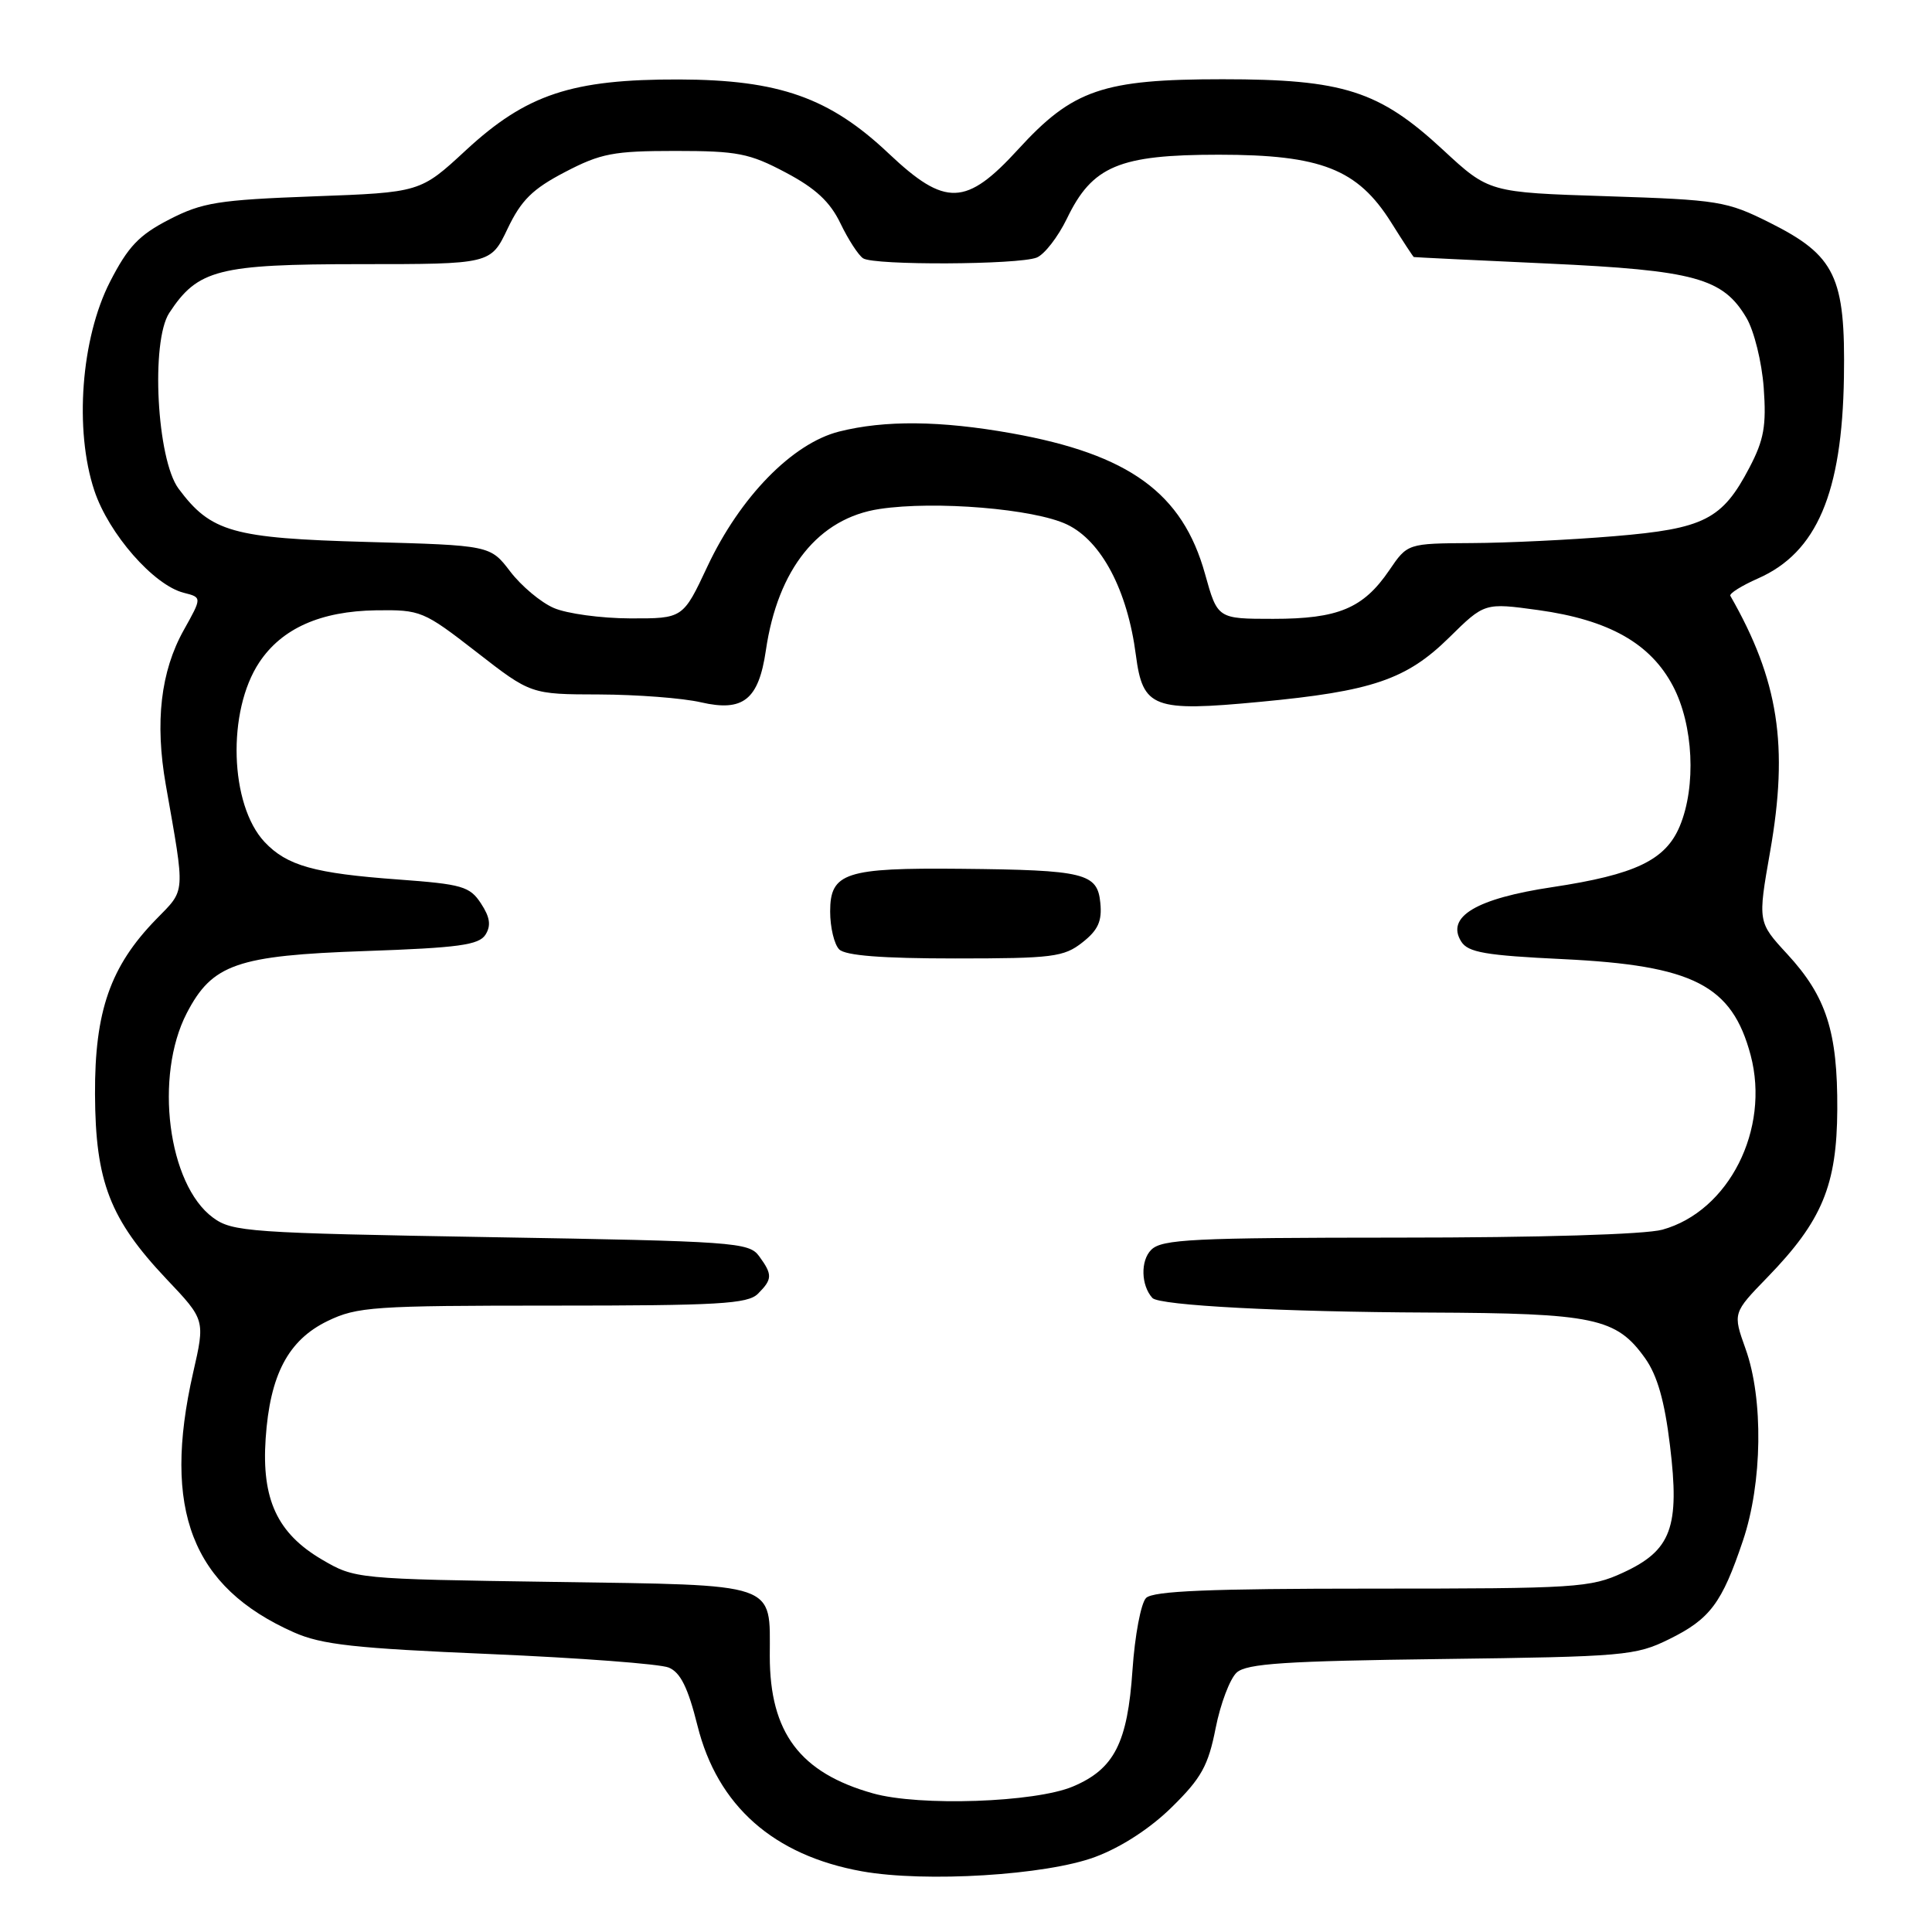 <?xml version="1.0" encoding="UTF-8" standalone="no"?>
<!DOCTYPE svg PUBLIC "-//W3C//DTD SVG 1.1//EN" "http://www.w3.org/Graphics/SVG/1.1/DTD/svg11.dtd" >
<svg xmlns="http://www.w3.org/2000/svg" xmlns:xlink="http://www.w3.org/1999/xlink" version="1.1" viewBox="0 0 256 256">
 <g >
 <path fill="currentColor"
d=" M 145.13 246.05 C 148.59 244.76 152.46 242.24 155.31 239.42 C 159.19 235.61 160.11 233.93 161.08 228.98 C 161.72 225.74 162.98 222.43 163.87 221.62 C 165.19 220.43 170.31 220.09 191.00 219.83 C 215.24 219.52 216.73 219.39 221.17 217.20 C 226.59 214.53 228.16 212.44 230.95 204.14 C 233.53 196.50 233.68 185.37 231.30 178.74 C 229.60 173.98 229.60 173.98 234.20 169.24 C 241.44 161.78 243.40 157.06 243.45 147.00 C 243.50 136.70 242.00 132.04 236.82 126.42 C 232.91 122.18 232.91 122.18 234.55 112.84 C 237.02 98.80 235.67 90.12 229.28 78.95 C 229.11 78.65 230.76 77.61 232.96 76.64 C 240.73 73.21 244.09 65.34 244.33 50.00 C 244.54 36.67 243.20 33.86 234.49 29.50 C 228.79 26.65 227.74 26.48 212.90 26.00 C 197.30 25.50 197.30 25.50 191.20 19.85 C 182.75 12.02 178.01 10.50 162.00 10.50 C 146.15 10.50 142.15 11.87 134.93 19.77 C 128.01 27.34 125.27 27.43 117.78 20.36 C 109.94 12.94 103.24 10.57 90.00 10.53 C 75.76 10.49 69.75 12.49 61.71 19.93 C 55.69 25.50 55.69 25.50 41.52 26.02 C 28.91 26.49 26.81 26.83 22.43 29.08 C 18.41 31.15 16.97 32.67 14.57 37.35 C 10.74 44.84 9.83 56.98 12.50 65.00 C 14.40 70.73 20.37 77.55 24.36 78.55 C 26.77 79.16 26.77 79.16 24.35 83.49 C 21.29 88.96 20.51 95.69 21.97 104.00 C 24.56 118.73 24.63 117.77 20.69 121.81 C 14.62 128.04 12.54 133.99 12.59 145.00 C 12.64 156.58 14.56 161.54 22.07 169.49 C 27.19 174.89 27.19 174.89 25.59 181.89 C 21.46 200.06 25.43 210.29 38.93 216.29 C 42.62 217.93 46.99 218.41 64.93 219.17 C 76.80 219.68 87.45 220.48 88.61 220.96 C 90.16 221.60 91.16 223.61 92.42 228.66 C 95.07 239.28 102.49 245.85 114.22 247.96 C 122.62 249.46 138.65 248.48 145.13 246.05 Z  M 115.67 237.63 C 106.00 234.91 102.00 229.58 102.00 219.44 C 102.00 209.58 103.41 210.06 73.28 209.61 C 47.23 209.23 47.03 209.21 42.66 206.65 C 36.75 203.18 34.65 198.68 35.20 190.62 C 35.77 182.16 38.19 177.57 43.41 175.04 C 47.32 173.15 49.49 173.00 73.24 173.00 C 95.20 173.00 99.08 172.78 100.43 171.43 C 102.36 169.50 102.38 168.90 100.58 166.44 C 99.24 164.61 97.30 164.47 65.06 163.93 C 32.98 163.38 30.78 163.23 28.22 161.34 C 22.25 156.95 20.42 142.60 24.75 134.24 C 28.12 127.75 31.38 126.61 48.38 126.02 C 60.77 125.59 63.46 125.22 64.33 123.85 C 65.09 122.64 64.93 121.54 63.73 119.71 C 62.25 117.45 61.23 117.16 52.80 116.54 C 41.64 115.73 38.02 114.71 35.06 111.57 C 30.43 106.63 30.06 94.22 34.36 87.76 C 37.35 83.26 42.49 80.98 49.83 80.87 C 55.74 80.79 56.11 80.94 63.13 86.39 C 70.34 92.00 70.34 92.00 79.42 92.02 C 84.41 92.04 90.47 92.50 92.88 93.06 C 98.48 94.35 100.52 92.72 101.48 86.19 C 103.06 75.37 108.47 68.65 116.56 67.44 C 123.93 66.33 137.04 67.42 141.39 69.50 C 145.95 71.68 149.40 78.22 150.51 86.81 C 151.43 93.82 152.81 94.34 166.95 93.00 C 181.80 91.60 186.36 90.05 192.02 84.48 C 196.71 79.86 196.71 79.86 203.84 80.84 C 213.19 82.14 218.70 85.25 221.68 90.91 C 224.39 96.06 224.78 104.19 222.58 109.47 C 220.69 113.98 216.69 115.89 205.69 117.55 C 195.61 119.06 191.56 121.48 193.62 124.76 C 194.52 126.20 196.84 126.60 207.10 127.09 C 224.39 127.92 229.50 130.54 231.97 139.82 C 234.57 149.64 229.08 160.50 220.27 162.94 C 218.02 163.57 203.95 163.99 185.32 163.99 C 158.04 164.00 153.94 164.20 152.54 165.61 C 151.10 167.04 151.19 170.34 152.70 171.99 C 153.60 172.98 170.01 173.84 189.28 173.92 C 211.28 174.01 214.17 174.62 217.99 179.98 C 219.60 182.25 220.57 185.63 221.28 191.53 C 222.60 202.37 221.47 205.43 215.07 208.38 C 210.75 210.38 208.91 210.50 181.80 210.50 C 160.30 210.50 152.79 210.81 151.86 211.74 C 151.18 212.42 150.37 216.72 150.06 221.29 C 149.41 230.95 147.64 234.41 142.17 236.72 C 137.16 238.84 121.83 239.37 115.67 237.63 Z  M 143.42 124.88 C 145.50 123.25 146.04 122.06 145.80 119.64 C 145.42 115.69 143.74 115.28 127.32 115.12 C 112.02 114.97 110.00 115.63 110.00 120.78 C 110.00 122.88 110.54 125.14 111.20 125.80 C 112.02 126.62 116.88 127.00 126.57 127.00 C 139.47 127.00 140.97 126.81 143.42 124.88 Z  M 73.38 80.56 C 71.66 79.82 69.07 77.64 67.61 75.73 C 64.96 72.26 64.96 72.26 48.63 71.81 C 30.83 71.32 27.95 70.51 23.66 64.75 C 20.78 60.89 19.95 45.25 22.43 41.46 C 26.21 35.70 28.91 35.01 47.76 35.00 C 65.02 35.00 65.02 35.00 67.26 30.30 C 69.06 26.53 70.56 25.04 74.86 22.80 C 79.61 20.32 81.29 20.00 89.48 20.00 C 97.72 20.00 99.30 20.31 104.11 22.86 C 108.08 24.96 109.99 26.74 111.37 29.61 C 112.40 31.75 113.75 33.83 114.37 34.23 C 115.83 35.18 134.91 35.09 137.37 34.13 C 138.39 33.72 140.19 31.40 141.37 28.97 C 144.73 21.99 148.28 20.50 161.50 20.50 C 175.06 20.50 179.89 22.40 184.34 29.48 C 185.90 31.97 187.25 34.03 187.34 34.06 C 187.43 34.09 195.41 34.48 205.07 34.92 C 224.57 35.82 228.30 36.84 231.42 42.13 C 232.43 43.85 233.45 47.97 233.70 51.36 C 234.07 56.41 233.73 58.29 231.82 61.94 C 228.21 68.85 225.82 70.06 213.88 71.05 C 208.17 71.53 199.68 71.94 195.00 71.96 C 186.50 72.01 186.50 72.01 184.08 75.57 C 180.64 80.61 177.33 82.00 168.71 82.00 C 161.33 82.00 161.33 82.00 159.67 76.04 C 156.69 65.33 149.63 60.20 134.03 57.41 C 124.62 55.73 117.24 55.66 111.20 57.18 C 105.00 58.74 98.07 65.84 93.74 75.05 C 90.50 81.96 90.50 81.96 83.50 81.94 C 79.65 81.93 75.10 81.31 73.38 80.56 Z "/>
</g>
</svg>